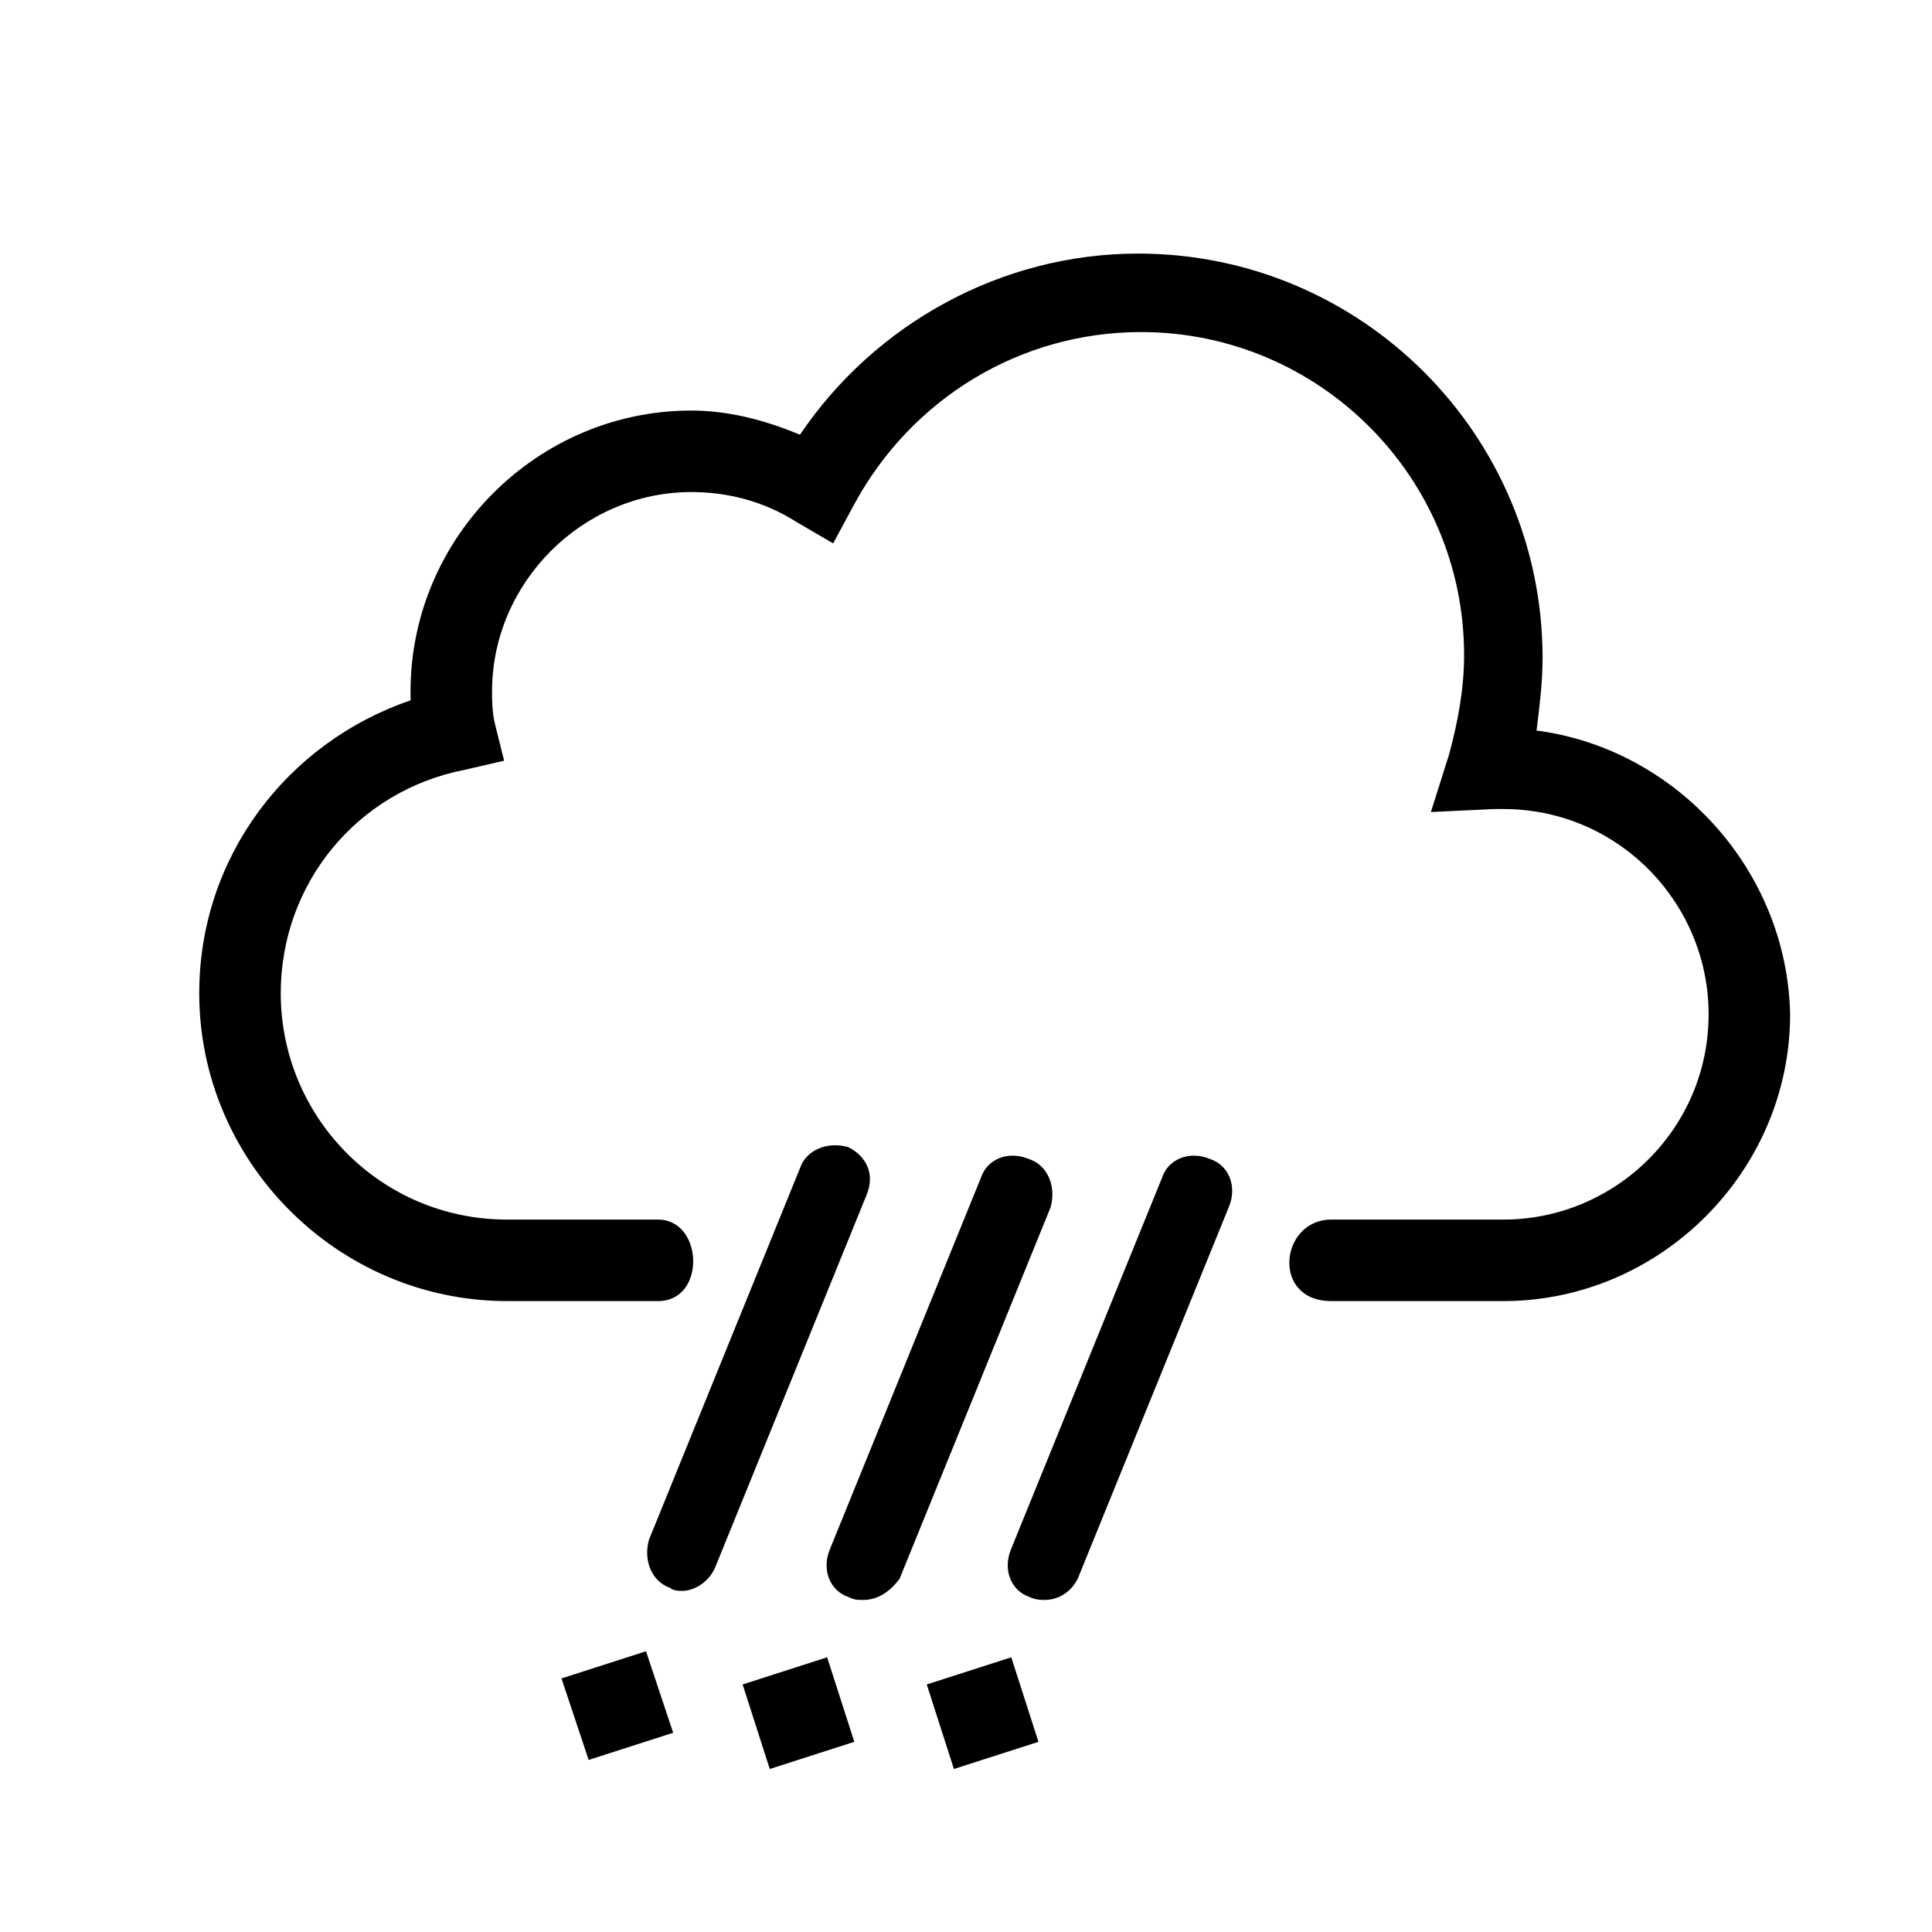 <svg enable-background="new 0 0 64 64" viewBox="0 0 64 64" xmlns="http://www.w3.org/2000/svg"><path d="m22.3 57.4-2.8.9-.9-2.7 2.8-.9zm.3-4.7c-.1 0-.3 0-.4-.1-.6-.2-.9-.9-.7-1.6l5-12.3c.2-.6.9-.9 1.6-.7.6.3.9.9.6 1.6l-5 12.3c-.2.5-.7.8-1.1.8zm2 3.1 2.8-.9.9 2.8-2.8.9zm4-2.8c-.2 0-.3 0-.5-.1-.6-.2-.9-.9-.6-1.6l5-12.3c.2-.6.9-.9 1.6-.6.6.2.9.9.7 1.6l-5 12.3c-.3.4-.7.7-1.2.7zm2.1 2.8 2.8-.9.9 2.8-2.8.9zm3.9-2.8c-.1 0-.3 0-.5-.1-.6-.2-.9-.9-.6-1.6l5-12.3c.2-.6.9-.9 1.6-.6.6.2.9.9.6 1.6l-5 12.3c-.2.4-.6.7-1.1.7z"/><path d="m50.9 24.2c.1-.8.2-1.6.2-2.4 0-7.4-6-13.4-13.4-13.4-4.5 0-8.7 2.3-11.2 6-1.2-.5-2.4-.8-3.6-.8-5.1 0-9.3 4.2-9.3 9.3v.3c-4.1 1.4-7 5.2-7 9.7 0 5.6 4.6 10.2 10.2 10.2h5c1.6 0 1.5-2.7 0-2.7h-5c-4.2 0-7.5-3.4-7.5-7.5 0-3.6 2.5-6.7 6.1-7.4l1.3-.3-.3-1.2c-.1-.4-.1-.8-.1-1.1 0-3.6 3-6.6 6.6-6.6 1.2 0 2.4.3 3.5 1l1.2.7.7-1.3c1.9-3.5 5.5-5.7 9.5-5.7 5.9 0 10.7 4.8 10.7 10.7 0 1.1-.2 2.2-.5 3.3l-.6 1.9 2.1-.1h.3c3.8 0 6.8 3.1 6.8 6.8 0 3.8-3.1 6.8-6.8 6.8h-5.7c-1.7 0-2 2.7 0 2.7h5.7c5.2 0 9.5-4.3 9.5-9.5-.1-4.8-3.8-8.8-8.4-9.4z"/></svg>